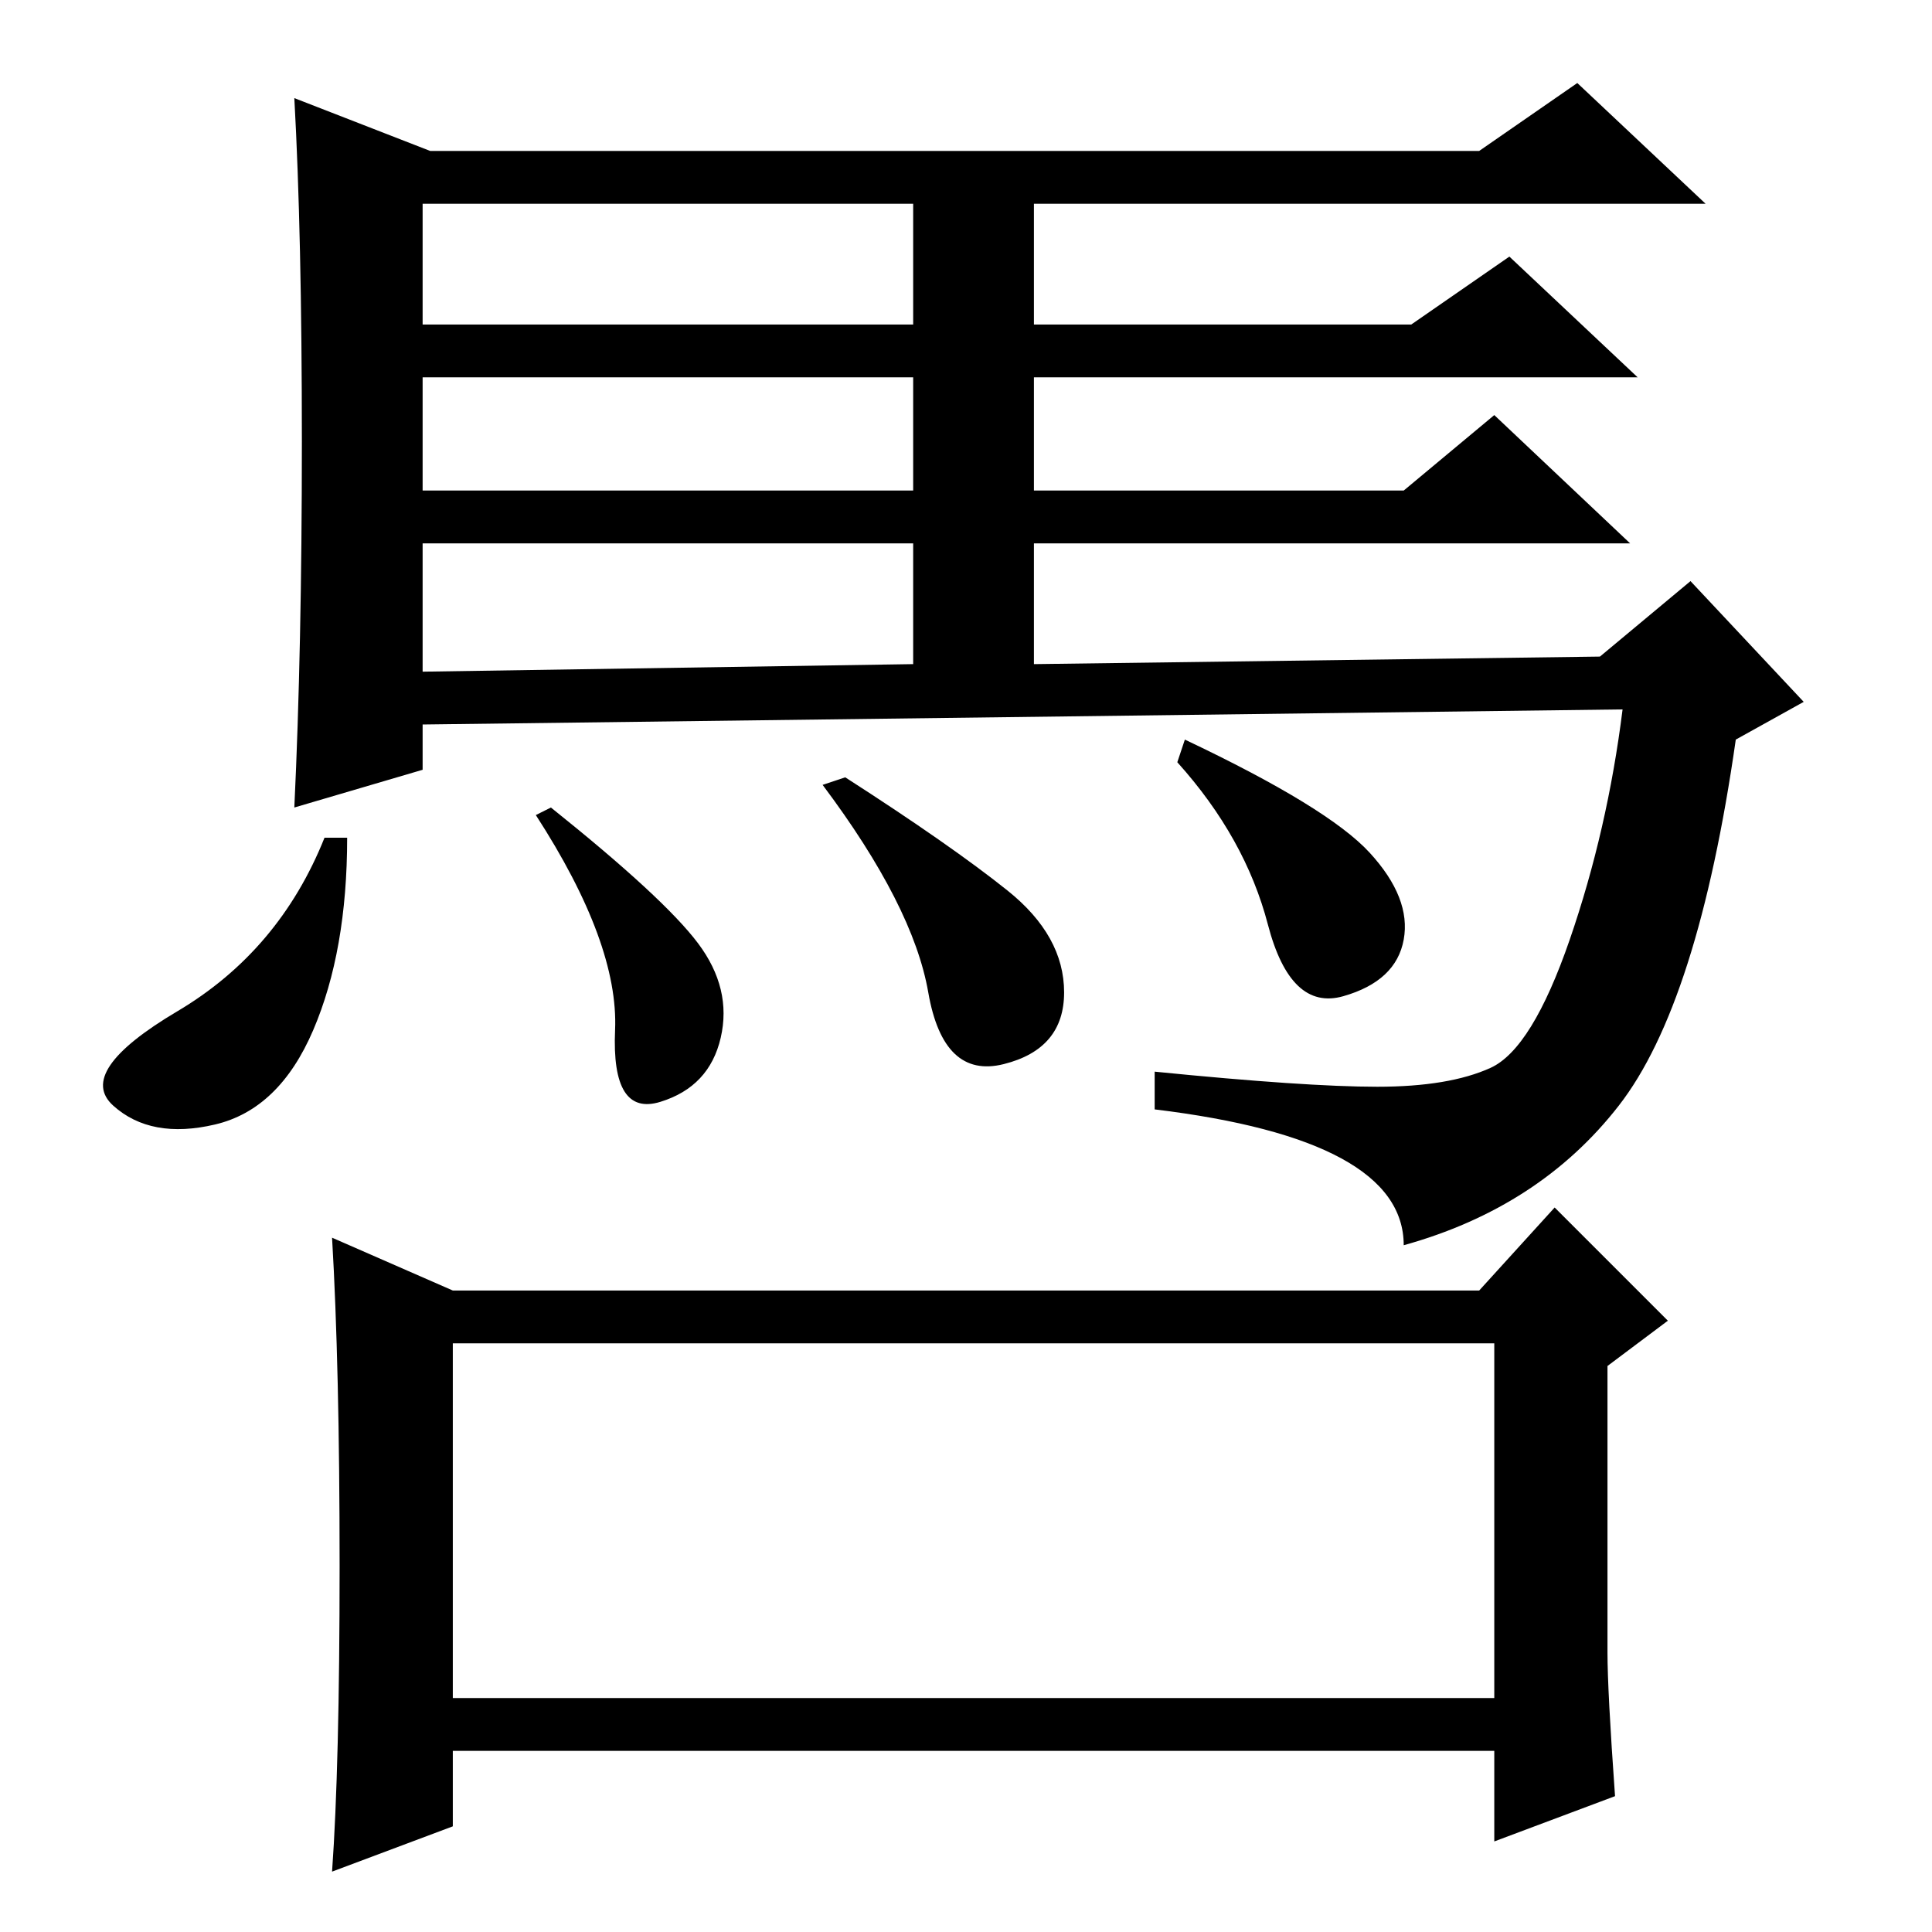 <?xml version="1.0" standalone="no"?>
<!DOCTYPE svg PUBLIC "-//W3C//DTD SVG 1.1//EN" "http://www.w3.org/Graphics/SVG/1.1/DTD/svg11.dtd" >
<svg xmlns="http://www.w3.org/2000/svg" xmlns:xlink="http://www.w3.org/1999/xlink" version="1.1" viewBox="0 -36 256 256">
  <g transform="matrix(1 0 0 -1 0 220)">
   <path fill="currentColor"
d="M40 197.5q0 27.5 -1 45.5l18 -7h139l13 9l17 -16h-89v-16h50l13 9l17 -16h-80v-15h49l12 10l18 -17h-79v-16l75 1l12 10l15 -16l-9 -5q-5 -35 -15.5 -48.5t-28.5 -18.5q0 14 -33 18v5q20 -2 29.5 -2t15 2.5t10.5 17t7 30.5l-159 -2v-6l-17 -5q1 21 1 48.5zM46 145
q0 -15 -4.5 -25.5t-13 -12.5t-13.5 2.5t8.5 12.5t19.5 23h3zM73 149q15 -12 19.5 -18t3 -12.5t-8 -8.5t-6 9.5t-10.5 28.5zM112 153q14 -9 21.5 -15t7.5 -13.5t-8 -9.5t-10 9.5t-14 27.5zM56 213h65v16h-65v-16zM56 191h65v15h-65v-15zM56 167l65 1v16h-65v-17zM157 158
q19 -9 24.5 -15t4.5 -11.5t-8 -7.5t-10 9.5t-12 21.5zM60 31h138v47h-138v-47zM44 92l16 -7h136l10 11l15 -15l-8 -6v-38q0 -5 1 -19l-16 -6v12h-138v-10l-16 -6q1 14 1 40.5t-1 43.5z" />
  </g>

</svg>
